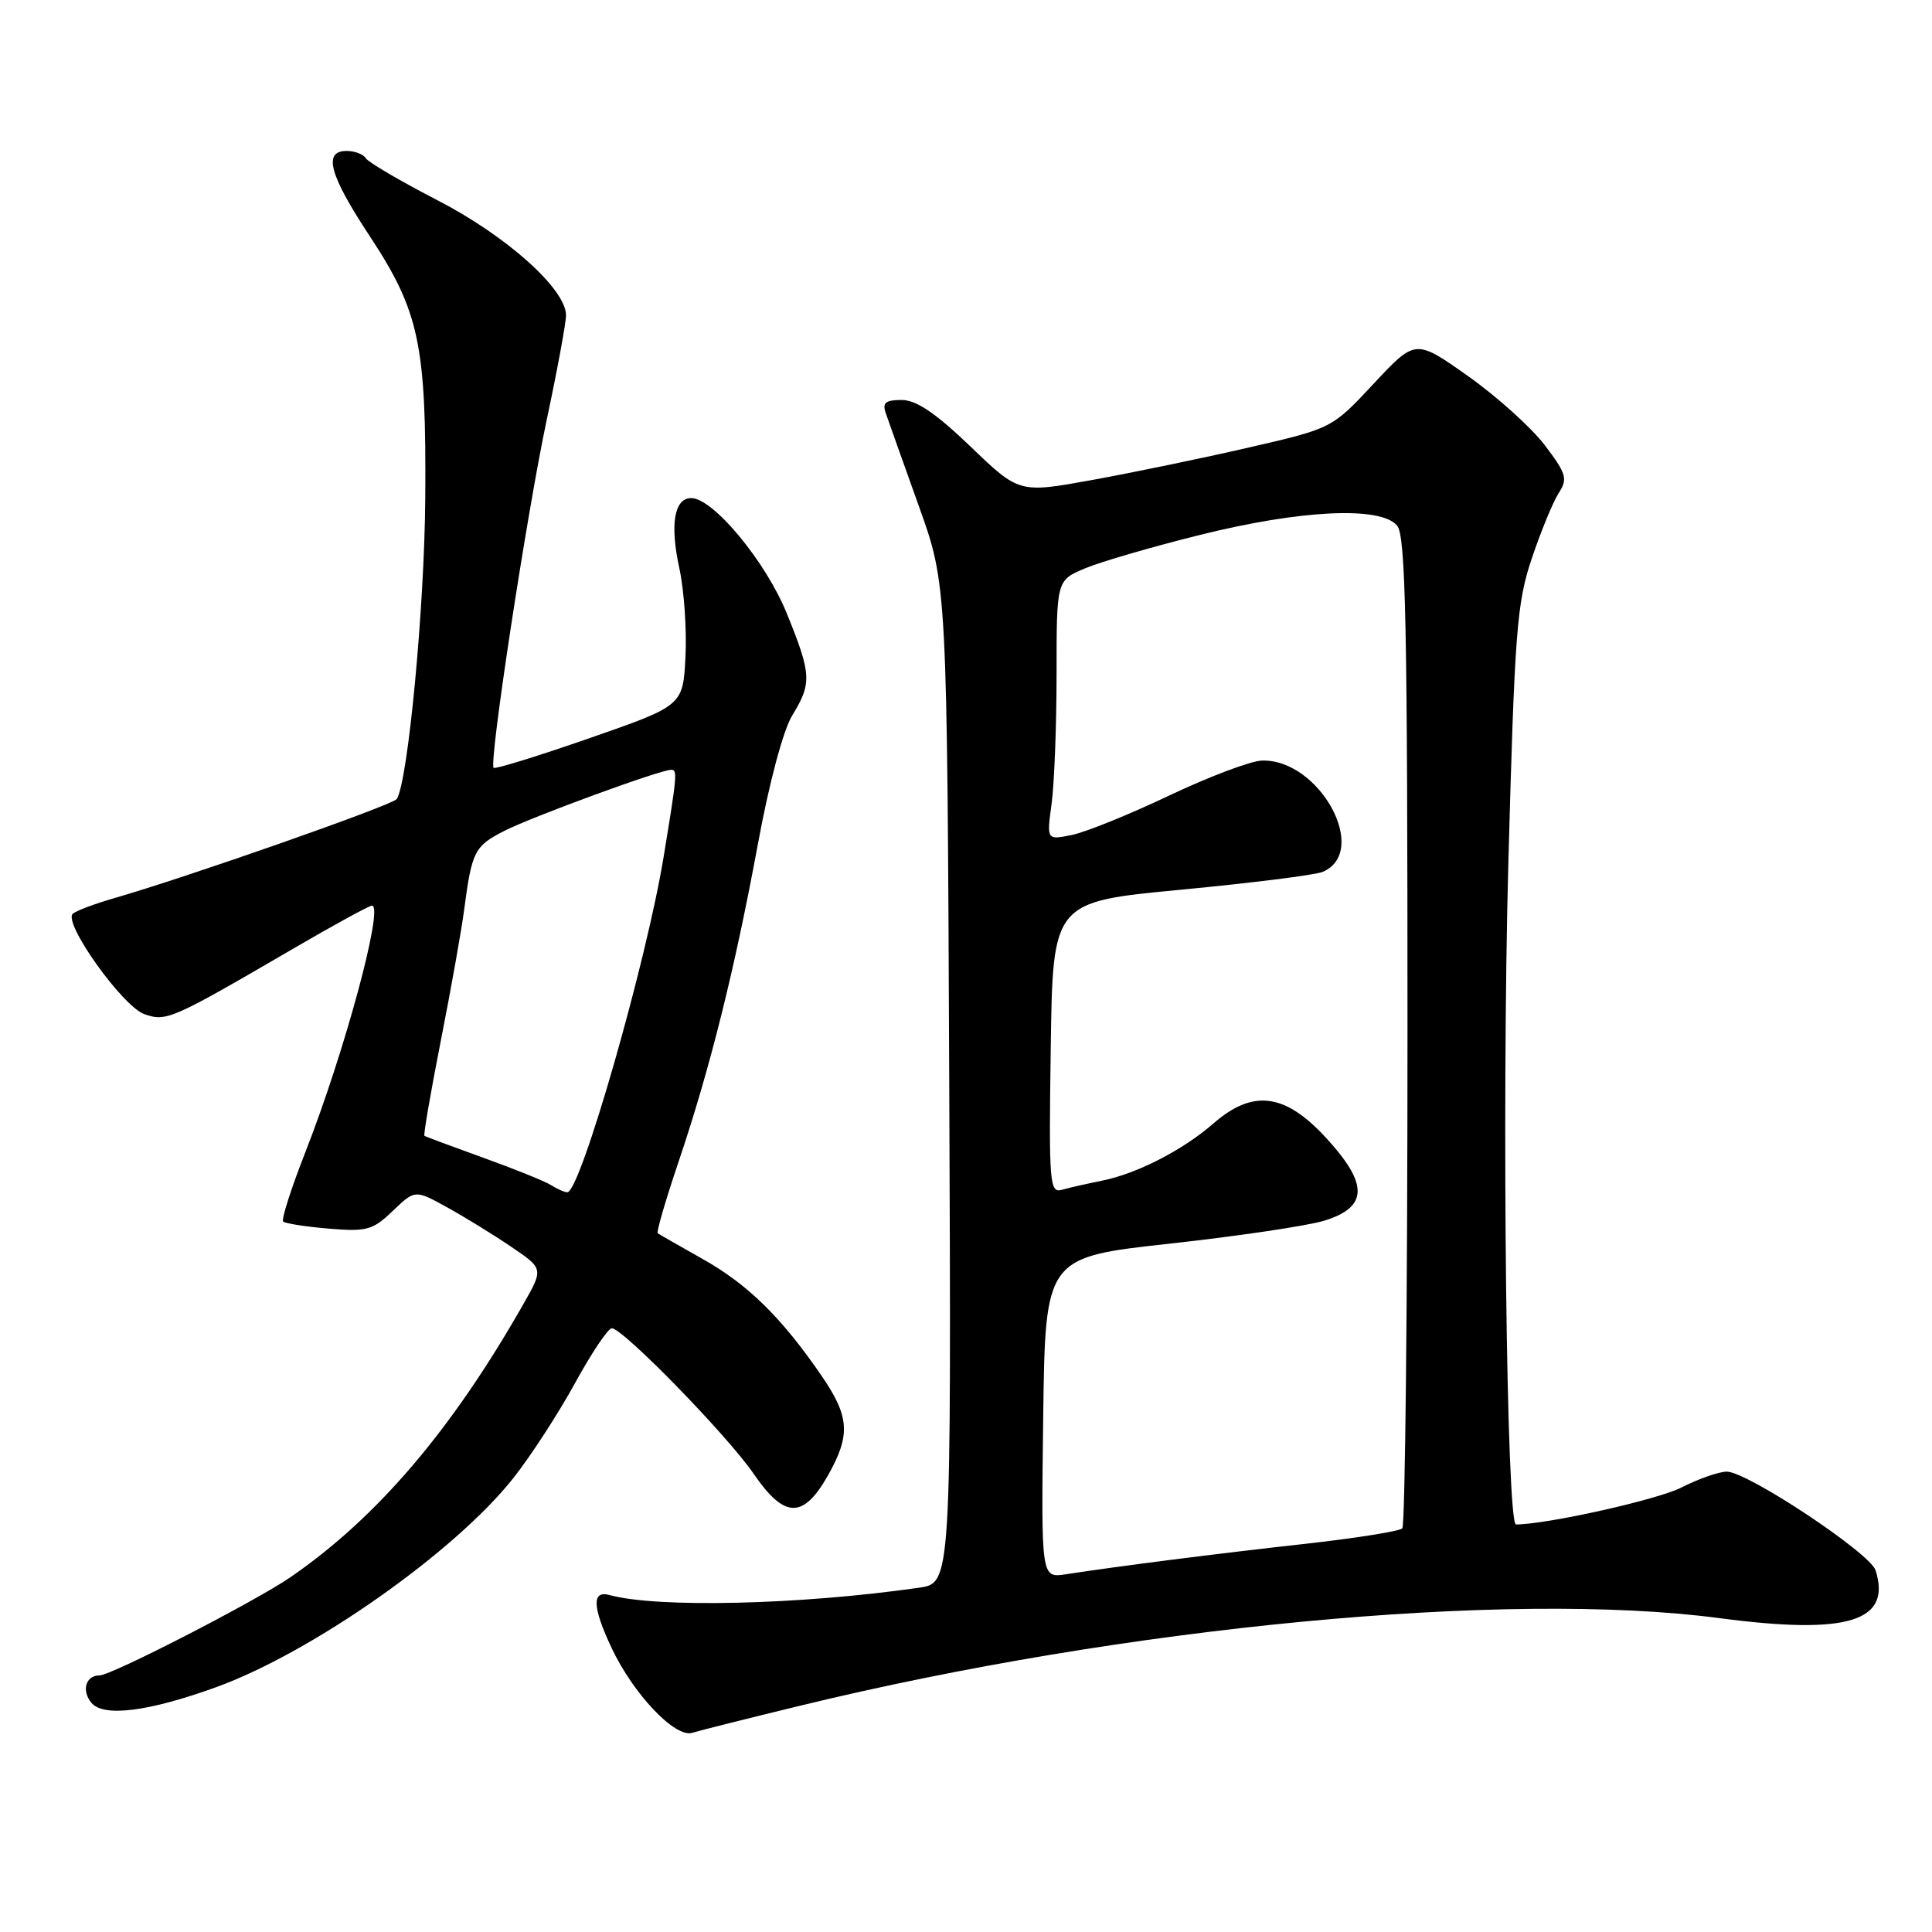 <?xml version="1.0" encoding="UTF-8" standalone="no"?>
<!DOCTYPE svg PUBLIC "-//W3C//DTD SVG 1.1//EN" "http://www.w3.org/Graphics/SVG/1.1/DTD/svg11.dtd" >
<svg xmlns="http://www.w3.org/2000/svg" xmlns:xlink="http://www.w3.org/1999/xlink" version="1.1" viewBox="0 0 256 256">
 <g >
 <path fill="currentColor"
d=" M 106.00 226.02 C 149.20 215.51 199.72 210.70 227.82 214.41 C 244.83 216.66 250.68 214.87 248.52 208.07 C 247.80 205.79 231.53 195.00 228.81 195.00 C 227.77 195.00 225.07 195.95 222.80 197.10 C 219.63 198.72 205.07 201.97 200.88 202.00 C 199.62 202.00 198.98 147.28 199.86 114.50 C 200.70 83.64 200.98 79.90 202.97 74.00 C 204.17 70.42 205.77 66.54 206.52 65.36 C 207.76 63.44 207.58 62.81 204.70 59.00 C 202.94 56.68 198.36 52.55 194.53 49.84 C 187.56 44.91 187.56 44.91 182.03 50.83 C 176.50 56.76 176.50 56.76 165.50 59.29 C 159.45 60.69 150.12 62.62 144.77 63.59 C 135.04 65.36 135.04 65.36 128.61 59.18 C 123.96 54.72 121.42 53.00 119.47 53.00 C 117.33 53.00 116.89 53.37 117.37 54.75 C 117.70 55.71 119.66 61.22 121.73 67.00 C 125.50 77.50 125.50 77.50 125.78 143.63 C 126.05 209.76 126.05 209.76 121.78 210.38 C 105.98 212.65 87.11 213.09 80.75 211.35 C 78.40 210.70 78.49 212.95 81.04 218.36 C 83.90 224.45 89.45 230.30 91.71 229.61 C 92.69 229.31 99.12 227.69 106.00 226.02 Z  M 28.67 223.55 C 41.41 218.92 60.30 205.63 68.04 195.83 C 70.30 192.97 73.96 187.34 76.17 183.31 C 78.37 179.29 80.58 176.00 81.06 176.00 C 82.54 176.00 96.39 190.21 99.88 195.31 C 103.95 201.24 106.43 201.29 109.71 195.50 C 112.74 190.12 112.58 187.70 108.81 182.22 C 103.53 174.55 99.10 170.20 93.15 166.85 C 90.04 165.10 87.34 163.55 87.15 163.41 C 86.96 163.26 88.21 158.98 89.93 153.89 C 94.07 141.63 97.35 128.49 100.43 111.81 C 101.91 103.76 103.78 96.76 104.97 94.81 C 107.60 90.51 107.53 89.35 104.25 81.27 C 101.46 74.40 94.50 66.00 91.59 66.00 C 89.34 66.00 88.75 69.49 90.01 75.26 C 90.64 78.14 91.01 83.42 90.83 87.00 C 90.50 93.50 90.50 93.50 78.14 97.80 C 71.34 100.17 65.61 101.94 65.41 101.74 C 64.76 101.09 69.82 67.96 72.46 55.55 C 73.86 48.97 75.00 42.78 75.00 41.78 C 75.00 38.31 67.14 31.27 57.98 26.54 C 53.09 24.02 48.82 21.51 48.48 20.98 C 48.15 20.44 47.01 20.00 45.94 20.00 C 42.77 20.00 43.63 23.16 49.00 31.30 C 55.56 41.26 56.50 45.69 56.35 66.00 C 56.25 80.42 54.07 103.46 52.58 105.87 C 52.09 106.66 24.70 116.27 15.00 119.05 C 12.52 119.77 10.12 120.67 9.65 121.07 C 8.30 122.23 16.23 133.36 19.13 134.38 C 22.05 135.40 22.71 135.11 38.77 125.75 C 44.19 122.59 48.92 120.00 49.29 120.00 C 50.91 120.00 45.64 139.48 40.43 152.75 C 38.57 157.50 37.26 161.59 37.52 161.86 C 37.79 162.12 40.50 162.54 43.56 162.80 C 48.61 163.22 49.39 163.00 52.06 160.44 C 55.00 157.63 55.00 157.63 59.25 159.98 C 61.59 161.27 65.42 163.63 67.76 165.22 C 72.02 168.11 72.02 168.11 69.35 172.80 C 59.85 189.50 49.98 201.07 38.50 208.98 C 33.85 212.18 14.76 222.00 13.19 222.00 C 11.36 222.00 10.77 224.01 12.11 225.63 C 13.71 227.56 19.68 226.81 28.67 223.55 Z  M 138.23 187.85 C 138.50 166.60 138.50 166.60 155.00 164.79 C 164.07 163.79 173.30 162.42 175.50 161.74 C 181.30 159.94 181.35 156.89 175.69 150.75 C 170.25 144.84 166.01 144.31 160.78 148.87 C 156.73 152.40 150.63 155.53 146.00 156.45 C 144.07 156.84 141.70 157.37 140.73 157.65 C 139.07 158.12 138.97 156.91 139.23 138.82 C 139.50 119.50 139.50 119.50 156.50 117.89 C 165.85 117.00 174.29 115.94 175.26 115.53 C 181.56 112.84 174.84 100.54 167.20 100.78 C 165.71 100.83 160.18 102.92 154.89 105.43 C 149.61 107.94 143.80 110.29 141.98 110.65 C 138.69 111.31 138.69 111.31 139.34 106.52 C 139.70 103.88 140.00 96.14 140.00 89.31 C 140.00 76.90 140.00 76.90 143.75 75.32 C 145.81 74.45 152.68 72.45 159.00 70.88 C 172.39 67.54 182.97 67.05 185.13 69.65 C 186.26 71.02 186.50 82.72 186.50 136.57 C 186.50 172.46 186.19 202.14 185.81 202.52 C 185.43 202.90 179.58 203.83 172.81 204.58 C 161.12 205.88 148.40 207.50 141.23 208.60 C 137.96 209.10 137.96 209.10 138.23 187.85 Z  M 73.02 157.04 C 72.21 156.52 68.16 154.89 64.02 153.40 C 59.89 151.91 56.38 150.61 56.24 150.50 C 56.09 150.39 57.07 144.72 58.41 137.90 C 59.76 131.08 61.15 123.25 61.51 120.50 C 62.52 112.81 62.88 112.10 66.82 110.10 C 70.53 108.21 87.49 102.00 88.94 102.00 C 89.78 102.00 89.72 102.69 87.94 113.50 C 85.64 127.55 76.89 158.02 75.17 157.98 C 74.80 157.98 73.84 157.55 73.02 157.04 Z "/>
</g>
</svg>